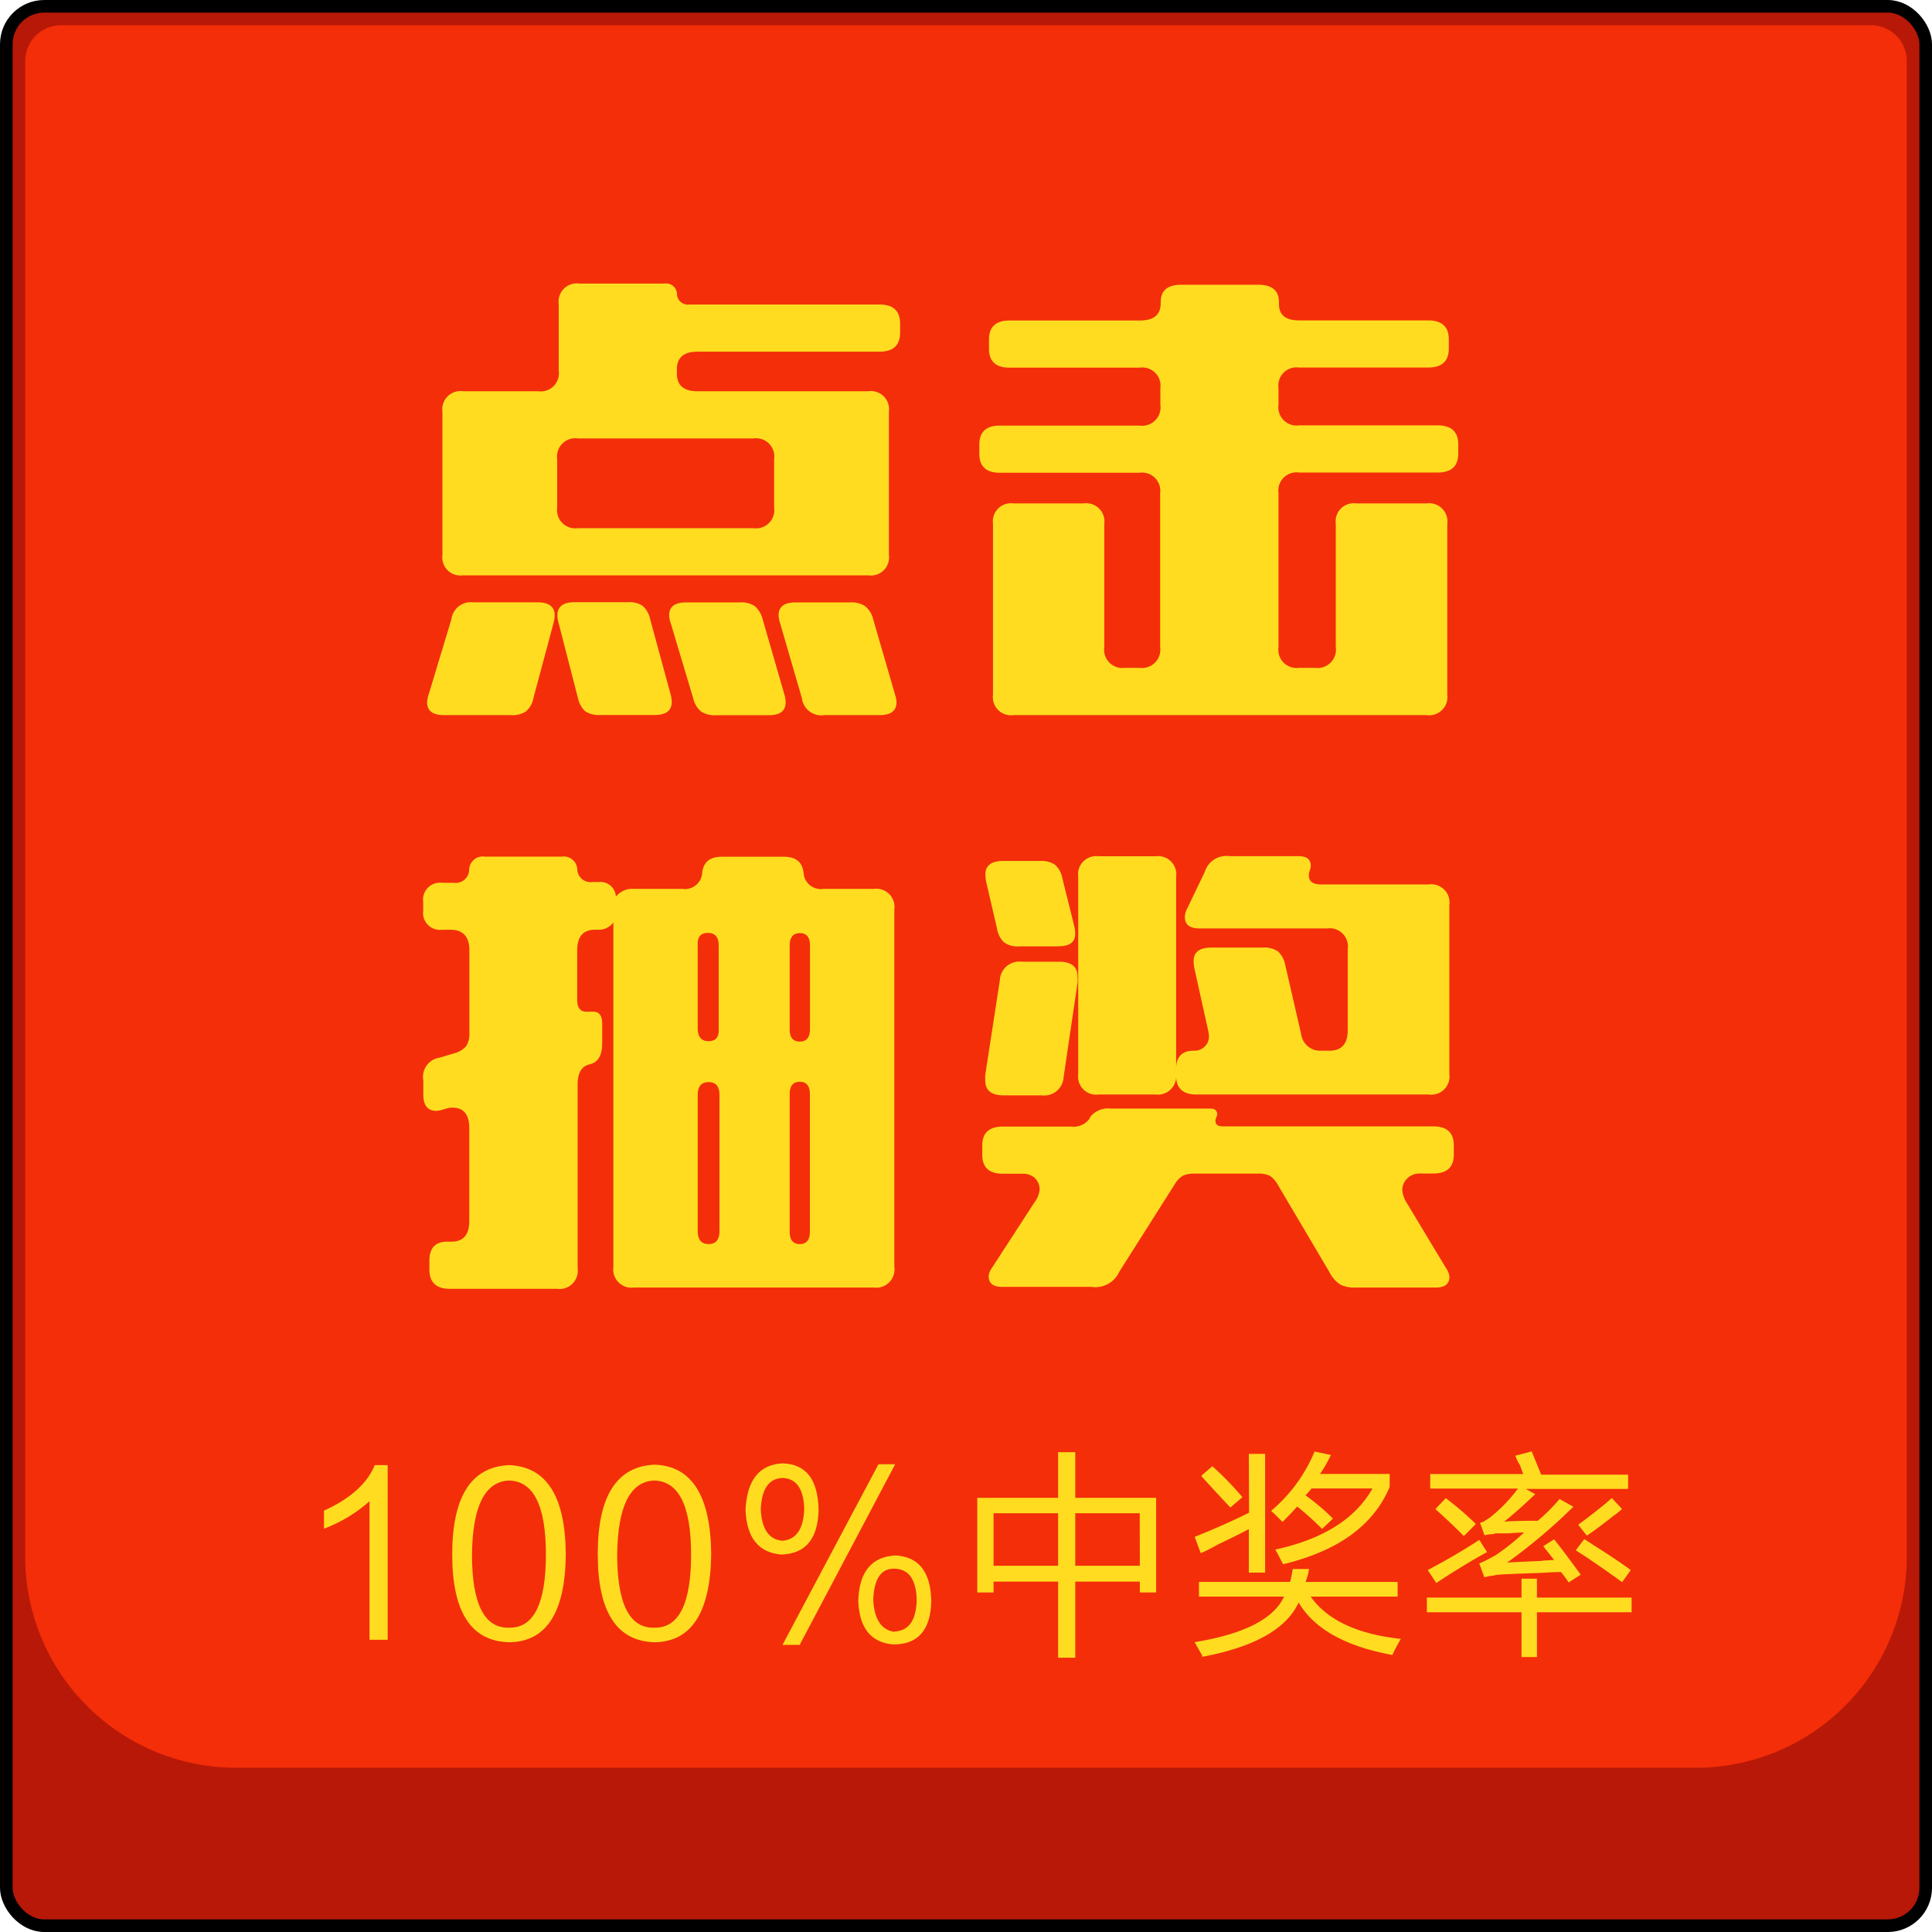 <svg xmlns="http://www.w3.org/2000/svg" width="177.77" height="177.77" viewBox="0 0 177.77 177.77"><defs><style>.cls-1{fill:#b81807;stroke:#000;stroke-miterlimit:10;stroke-width:1.16px;}.cls-2{fill:#f32e09;}.cls-3{fill:#ffdc20;}</style></defs><title>22-普通</title><g id="图层_2" data-name="图层 2"><g id="图层_1-2" data-name="图层 1"><rect class="cls-1" x="0.58" y="0.58" width="176.61" height="176.61" rx="3.49" ry="3.49"/><path class="cls-2" d="M5.61,2.32H172.16a3.29,3.29,0,0,1,3.29,3.29V143.25A19.42,19.42,0,0,1,156,162.66H21.74A19.42,19.42,0,0,1,2.32,143.25V5.61A3.29,3.29,0,0,1,5.61,2.32Z"/><path class="cls-3" d="M43.63,55.42h5.82q1.59,0,1.59,1.21a2.91,2.91,0,0,1-.11.71L49.09,64.2a2.18,2.18,0,0,1-.68,1.25A2.25,2.25,0,0,1,47,65.8H40.85q-1.55,0-1.55-1.18a2.46,2.46,0,0,1,.14-.71L41.53,57a1.81,1.81,0,0,1,2.09-1.57ZM51.41,34.1V28a1.68,1.68,0,0,1,1.89-1.91h7.85a1,1,0,0,1,1.14.93,1,1,0,0,0,1.14,1h17.5q1.89,0,1.89,1.75v.84q0,1.75-1.89,1.75H64.17q-1.89,0-1.89,1.64v.36q0,1.64,1.89,1.64H79.9a1.67,1.67,0,0,1,1.89,1.89V51.05a1.67,1.67,0,0,1-1.89,1.89H42.6a1.67,1.67,0,0,1-1.89-1.89V37.88A1.67,1.67,0,0,1,42.6,36h6.92A1.67,1.67,0,0,0,51.41,34.1ZM53.16,48.6H69.34a1.68,1.68,0,0,0,1.89-1.91V42.25a1.68,1.68,0,0,0-1.89-1.91H53.16a1.68,1.68,0,0,0-1.89,1.91v4.44A1.68,1.68,0,0,0,53.16,48.6ZM59.83,57l1.87,6.87a2.91,2.91,0,0,1,.11.71q0,1.21-1.57,1.21h-5a2.31,2.31,0,0,1-1.39-.34,2.36,2.36,0,0,1-.68-1.25l-1.77-6.87a2.69,2.69,0,0,1-.11-.71q0-1.21,1.59-1.21h4.89a2.2,2.2,0,0,1,1.37.34A2.28,2.28,0,0,1,59.83,57Zm10.35,0,2,6.92a2.71,2.71,0,0,1,.11.71q0,1.18-1.55,1.18H65.9a2.31,2.31,0,0,1-1.39-.34,2.24,2.24,0,0,1-.73-1.23l-2.07-6.92a2.3,2.3,0,0,1-.14-.71q0-1.18,1.55-1.18h4.94a2.25,2.25,0,0,1,1.39.34A2.36,2.36,0,0,1,70.18,57Zm10.17,0,2,6.89a2.68,2.68,0,0,1,.14.73q0,1.18-1.57,1.18H75.87a1.81,1.81,0,0,1-2.09-1.57l-2-6.89a2.68,2.68,0,0,1-.14-.73q0-1.18,1.57-1.18h5a2.31,2.31,0,0,1,1.39.34A2.26,2.26,0,0,1,80.35,57Z"/><path class="cls-3" d="M119.53,29.48H131.4q1.91,0,1.91,1.75v.84q0,1.75-1.91,1.75H119.53a1.67,1.67,0,0,0-1.89,1.89v1.52a1.68,1.68,0,0,0,1.89,1.91h12.74q1.91,0,1.91,1.75v.84q0,1.75-1.91,1.75H119.53a1.67,1.67,0,0,0-1.89,1.89V59.54a1.68,1.68,0,0,0,1.89,1.91H121a1.69,1.69,0,0,0,1.91-1.91V48.21a1.67,1.67,0,0,1,1.89-1.89h6.46a1.68,1.68,0,0,1,1.91,1.89v15.7a1.68,1.68,0,0,1-1.91,1.89h-38a1.67,1.67,0,0,1-1.89-1.89V48.21a1.67,1.67,0,0,1,1.89-1.89h6.44a1.68,1.68,0,0,1,1.91,1.89V59.54a1.68,1.68,0,0,0,1.89,1.91h1.34a1.69,1.69,0,0,0,1.91-1.91V45.39a1.68,1.68,0,0,0-1.91-1.89H92q-1.89,0-1.89-1.75v-.84q0-1.75,1.89-1.75h12.86a1.69,1.69,0,0,0,1.91-1.91V35.72a1.68,1.68,0,0,0-1.91-1.89h-12Q91,33.83,91,32.08v-.84q0-1.75,1.89-1.75h12q1.91,0,1.91-1.59v-.11q0-1.59,1.89-1.59h7.08q1.91,0,1.91,1.59v.11Q117.64,29.48,119.53,29.48Z"/><path class="cls-3" d="M56.44,84.87a1.64,1.64,0,0,1-1.37.68h-.32q-1.64,0-1.64,1.89V92q0,1.09.84,1.09l.32,0a1.64,1.64,0,0,1,.32,0q.82,0,.82,1.09V96q0,1.66-1.14,1.93h0q-1.12.25-1.12,1.84v16.91a1.68,1.68,0,0,1-1.89,1.91H41.4q-1.89,0-1.89-1.77V116q0-1.75,1.64-1.75h.39q1.64,0,1.64-1.91v-8.53q0-1.89-1.55-1.89a1.72,1.72,0,0,0-.5.07l-.41.11a1.76,1.76,0,0,1-.59.11q-1.18,0-1.18-1.5v-1.3a1.78,1.78,0,0,1,1.5-2.09l1.3-.39a2.24,2.24,0,0,0,1.14-.66,2.2,2.2,0,0,0,.3-1.27V87.44q0-1.89-1.75-1.89h-.75a1.56,1.56,0,0,1-1.75-1.77V83a1.56,1.56,0,0,1,1.75-1.77h1.07A1.24,1.24,0,0,0,43.17,80a1.25,1.25,0,0,1,1.43-1.18h7.08A1.25,1.25,0,0,1,53.12,80a1.22,1.22,0,0,0,1.39,1.16h.57a1.42,1.42,0,0,1,1.59,1.34,1.93,1.93,0,0,1,1.66-.71h4.46a1.59,1.59,0,0,0,1.82-1.48q.16-1.48,1.82-1.48h5.69q1.66,0,1.82,1.48a1.59,1.59,0,0,0,1.82,1.48H80.4a1.67,1.67,0,0,1,1.89,1.89v32.88a1.68,1.68,0,0,1-1.89,1.91H58.33a1.68,1.68,0,0,1-1.89-1.91Zm9.69,9.78V87q0-1.16-1-1.16T64.2,87v7.62q0,1.18,1,1.18T66.13,94.65Zm-1.93,6.1v12.51q0,1.21,1,1.21t1-1.21V100.75q0-1.18-1-1.18T64.2,100.75ZM74.53,94.7V87q0-1.14-.93-1.14T72.66,87V94.7q0,1.14.93,1.14T74.53,94.7Zm-1.87,6v12.63q0,1.14.93,1.14t.93-1.14V100.68q0-1.14-.93-1.14T72.66,100.68Z"/><path class="cls-3" d="M100.28,102.89l0-.07a2.09,2.09,0,0,1,1.91-.82h9.17q.64,0,.64.55a.69.69,0,0,1-.09.27.9.9,0,0,0-.07.32c0,.33.22.5.66.5h19.38q1.89,0,1.89,1.75v.84q0,1.75-1.89,1.75h-1.21a1.61,1.61,0,0,0-1.25.52,1.46,1.46,0,0,0-.39,1,2.51,2.51,0,0,0,.41,1.18l3.66,6.08a1.56,1.56,0,0,1,.27.71q0,1-1.25,1h-7.3a3.14,3.14,0,0,1-1.5-.27,3,3,0,0,1-1-1.16l-4.73-8a2.47,2.47,0,0,0-.73-.84,2.35,2.35,0,0,0-1.12-.21H109.9a2.28,2.28,0,0,0-1.09.21,2.34,2.34,0,0,0-.75.82L103,117a2.42,2.42,0,0,1-2.57,1.41H92.18c-.8,0-1.21-.33-1.21-1a1.48,1.48,0,0,1,.29-.73l3.94-6.07a2.23,2.23,0,0,0,.46-1.18,1.47,1.47,0,0,0-.5-1.09A1.68,1.68,0,0,0,94,108H92.27q-1.89,0-1.89-1.75v-.84q0-1.75,1.89-1.75h6.35A1.78,1.78,0,0,0,100.28,102.89ZM94,88.49h3.44q1.71,0,1.71,1.37a5.1,5.1,0,0,1,0,.57l-1.28,8.65a1.79,1.79,0,0,1-2,1.71h-3.5q-1.71,0-1.71-1.34a3.88,3.88,0,0,1,0-.57L92,90.19A1.79,1.79,0,0,1,94,88.49Zm3.39-1.41H93.77a2.09,2.09,0,0,1-1.37-.36,2.19,2.19,0,0,1-.66-1.27l-1-4.32a3.65,3.65,0,0,1-.07-.66q0-1.25,1.62-1.25h3.39a2.31,2.31,0,0,1,1.39.34,2.18,2.18,0,0,1,.68,1.25l1.09,4.37a3,3,0,0,1,.09.66Q99,87.07,97.39,87.07Zm10.83,11.79a1.69,1.69,0,0,1-1.89,1.84H101.1a1.67,1.67,0,0,1-1.89-1.89V80.68a1.67,1.67,0,0,1,1.89-1.89h5.23a1.67,1.67,0,0,1,1.89,1.89V98.34c0-1.11.56-1.66,1.59-1.66h.09a1.34,1.34,0,0,0,1.07-.52,1.21,1.21,0,0,0,.27-.77,3.15,3.15,0,0,0-.09-.64L109.9,89.1a3.41,3.41,0,0,1-.07-.66q0-1.25,1.62-1.25h4.76a2.21,2.21,0,0,1,1.39.36,2.27,2.27,0,0,1,.66,1.25l1.46,6.33a1.76,1.76,0,0,0,1.84,1.55h.77q1.68,0,1.68-1.91V87.32a1.67,1.67,0,0,0-1.89-1.89H110.36q-1.34,0-1.34-1.07a1.8,1.8,0,0,1,.21-.75l1.62-3.37a2.09,2.09,0,0,1,2.32-1.46h6.33q1.11,0,1.11.89a1.43,1.43,0,0,1-.09.41,1.51,1.51,0,0,0-.09.46q0,.84,1.12.84h9.92a1.68,1.68,0,0,1,1.89,1.91V98.82a1.67,1.67,0,0,1-1.89,1.89H110.11q-1.89,0-1.89-1.71Z"/><path class="cls-3" d="M34,138.13a13.29,13.29,0,0,1-4.19,2.53V139q3.64-1.66,4.67-4.19h1.19v16.07H34Z"/><path class="cls-3" d="M46.91,151.11q-5.3-.08-5.3-8.07t5.22-8.23Q52,135,52.06,143,52,151,46.91,151.11Zm-.16-14.88q-3.25.24-3.32,6.81,0,6.81,3.4,6.73,3.4.08,3.4-6.73T46.76,136.23Z"/><path class="cls-3" d="M60.27,151.11Q55,151,55,143t5.22-8.23q5.14.16,5.22,8.23Q65.34,151,60.27,151.11Zm-.16-14.88q-3.25.24-3.32,6.81,0,6.81,3.4,6.73,3.4.08,3.4-6.73T60.11,136.23Z"/><path class="cls-3" d="M72,134.65q3.24.08,3.32,4.27-.08,4-3.4,4.12-3.17-.24-3.32-4.12Q68.8,134.81,72,134.65Zm0,7.12q1.9-.16,2-2.93-.08-2.77-2-2.85-1.9.08-2,2.93Q70.15,141.62,72,141.77Zm0,9.58h1.58l8.79-16.62H80.83Zm10.37-8.23q3.24.16,3.32,4.19-.08,4-3.48,4-3.09-.24-3.24-4Q79.09,143.28,82.42,143.12Zm-.08,7q2-.08,2.06-2.93-.08-2.77-2-2.85t-2,2.93Q80.52,149.93,82.34,150.16Z"/><path class="cls-3" d="M89.92,137.82h7.44v-4.2h1.58v4.2h7.44v8.71h-1.5v-1H98.94v7H97.36v-7H91.42v1h-1.5Zm1.5,1.42v4.83h5.94v-4.83Zm13.45,0H98.94v4.83h5.94Z"/><path class="cls-3" d="M114.91,133.78h1.5V144.7h-1.5v-4q-.87.47-2.85,1.42-1,.56-1.58.79l-.55-1.5q2.77-1.11,5-2.22Zm14,17a13.8,13.8,0,0,0-.79,1.5q-6.49-1.19-8.63-4.83-1.66,3.64-8.86,5a.61.61,0,0,0-.08-.24q-.4-.71-.63-1.11,6.81-1.11,8.23-4.19h-7.83v-1.35h8.39a12.08,12.08,0,0,0,.24-1.19h1.5a5.77,5.77,0,0,1-.32,1.19h8.47v1.35h-8Q122.9,150.16,128.92,150.8Zm-18.36-15,1-.87a28.72,28.72,0,0,1,2.77,2.85l-1.11.95Q112.06,137.5,110.56,135.84Zm6.41,3.24a14.33,14.33,0,0,0,4-5.46l1.5.32q-.48,1-1,1.74h6.41v1.19q-2.21,5.3-9.81,7.12-.32-.63-.71-1.35,6.57-1.43,8.94-5.62h-5.62a5.87,5.87,0,0,1-.55.63,19.34,19.34,0,0,1,2.53,2.14l-1,.95a28.21,28.21,0,0,0-2.29-2.06q-.63.71-1.35,1.42l-.71-.71Z"/><path class="cls-3" d="M140,145.26h1.42V147h8.71v1.35h-8.71v4.12H140v-4.12h-8.71V147H140Zm-3.88-3.56.71,1.11q-2.3,1.27-4.67,2.85l-.79-1.19Q134.13,143,136.11,141.69Zm3.32-7.76,1.5-.39.87,2.14h8V137h-9.42l.87.48q-1.74,1.66-2.85,2.53.87-.08,3.09-.08a17.35,17.35,0,0,0,2-2l1.27.71a51.68,51.68,0,0,1-6.09,5.14q1.19-.08,3.32-.16-.56,0,1-.08-.56-.71-1-1.27l1-.63q.71.87,2.45,3.25l-1.11.71a11.35,11.35,0,0,0-.71-.95q-.63,0-1.9.08-2.61.08-3.8.16a2.19,2.19,0,0,0-.48.08,5.47,5.47,0,0,0-.87.16l-.47-1.27a13.84,13.84,0,0,0,1.27-.63c-.05,0,0,0,.16-.08a20.06,20.06,0,0,0,2.69-2.14q-.47,0-1.35.08h-1.27a1.36,1.36,0,0,1-.55.08,2.12,2.12,0,0,1-.47.08l-.4-1.11a.33.33,0,0,1,.24-.08l.63-.4a14.06,14.06,0,0,0,2.61-2.69H131.6v-1.34h8.55c-.05-.16-.16-.45-.32-.87A3.74,3.74,0,0,1,139.43,133.94Zm-7.36,4.91.95-1a28,28,0,0,1,2.77,2.38l-1.11,1.11Q133.65,140.27,132.07,138.85Zm13.69,2.77q.39.24,1.11.71,2,1.27,3.17,2.14l-.79,1.11q-2.77-2-4.27-2.93Zm3.48-2.77a6.77,6.77,0,0,1-.79.63q-1.5,1.19-2.45,1.82l-.79-1a2.38,2.38,0,0,1,.32-.24q1.9-1.43,2.77-2.22Z"/></g></g></svg>